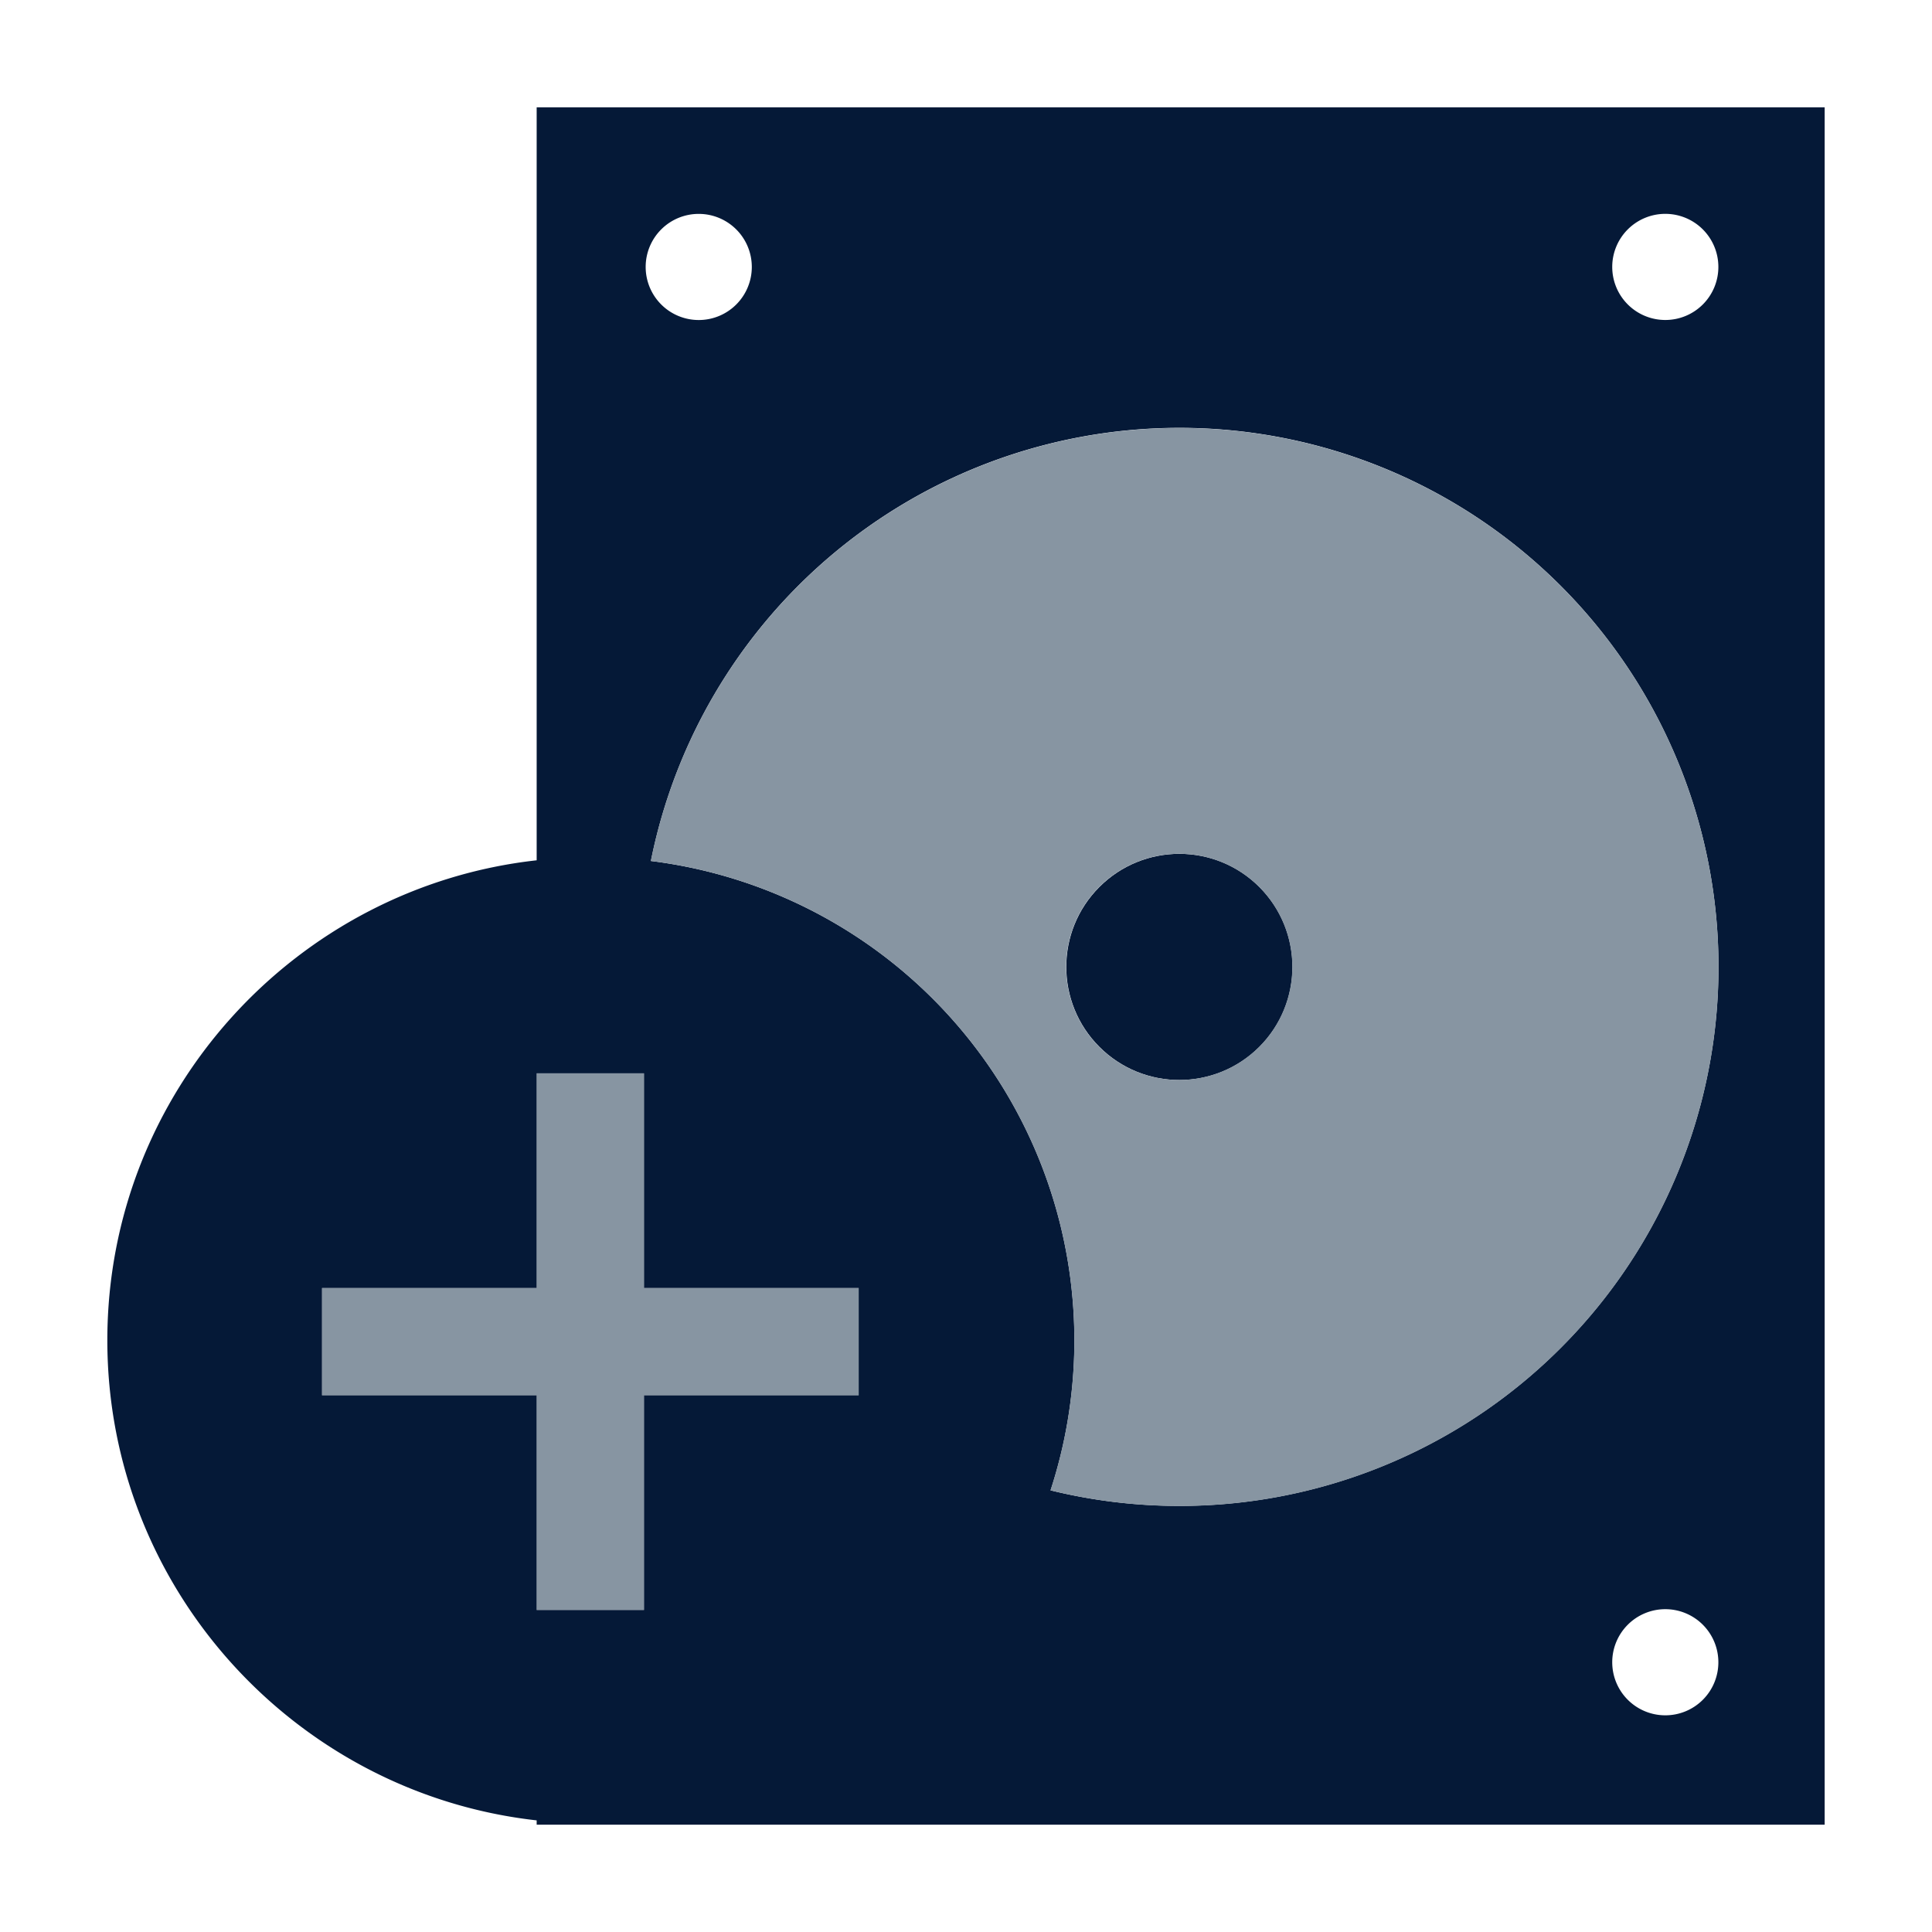 <svg id="Layer_1" data-name="Layer 1" xmlns="http://www.w3.org/2000/svg" viewBox="0 0 450 450"><defs><style>.cls-1{fill:none;}.cls-2{fill:#051937;}.cls-3{fill:#8795a2;}</style></defs><title>HarddriveAdd</title><path id="_Path_" data-name="&lt;Path&gt;" class="cls-1" d="M162.74,74.53a12.36,12.36,0,1,0-12.35-12.36A12.35,12.35,0,0,0,162.74,74.53Z"/><path id="_Path_2" data-name="&lt;Path&gt;" class="cls-1" d="M387.89,374.82a12.36,12.36,0,1,0,12.35,12.36A12.35,12.35,0,0,0,387.89,374.82Z"/><circle id="_Path_3" data-name="&lt;Path&gt;" class="cls-2" cx="274.7" cy="225.21" r="26.34" transform="translate(-78.79 260.21) rotate(-45)"/><polygon id="_Path_4" data-name="&lt;Path&gt;" class="cls-3" points="150 375 150 325 200 325 200 300 150 300 150 250 125 250 125 300 75 300 75 325 125 325 125 375 150 375"/><path id="_Path_5" data-name="&lt;Path&gt;" class="cls-1" d="M387.89,49.82a12.36,12.36,0,1,0,12.35,12.36A12.35,12.35,0,0,0,387.89,49.82Z"/><path id="_Compound_Path_" data-name="&lt;Compound Path&gt;" class="cls-2" d="M425,25H125V200.38C69,206.6,25,254.27,25,312.18S69,417.75,125,424v1H425ZM162.74,49.82a12.36,12.36,0,1,1-12.35,12.35A12.35,12.35,0,0,1,162.74,49.82ZM75,325V300h50V250h25v50h50v25H150v50H125V325Zm312.89,74.53a12.36,12.36,0,1,1,12.35-12.35A12.35,12.35,0,0,1,387.89,399.53ZM274.7,350.75a125.84,125.84,0,0,1-30-3.62,112.55,112.55,0,0,0-93.09-146.59A125.55,125.55,0,1,1,274.7,350.75ZM387.89,74.53a12.36,12.36,0,1,1,12.35-12.35A12.35,12.35,0,0,1,387.89,74.53Z"/><path id="_Compound_Path_2" data-name="&lt;Compound Path&gt;" class="cls-3" d="M274.7,99.68A125.58,125.58,0,0,0,151.59,200.54a112.55,112.55,0,0,1,93.09,146.59,125.55,125.55,0,1,0,30-247.45Zm0,151.87A26.34,26.34,0,1,1,301,225.21,26.34,26.34,0,0,1,274.7,251.55Z"/><rect class="cls-1" width="450" height="450"/></svg>